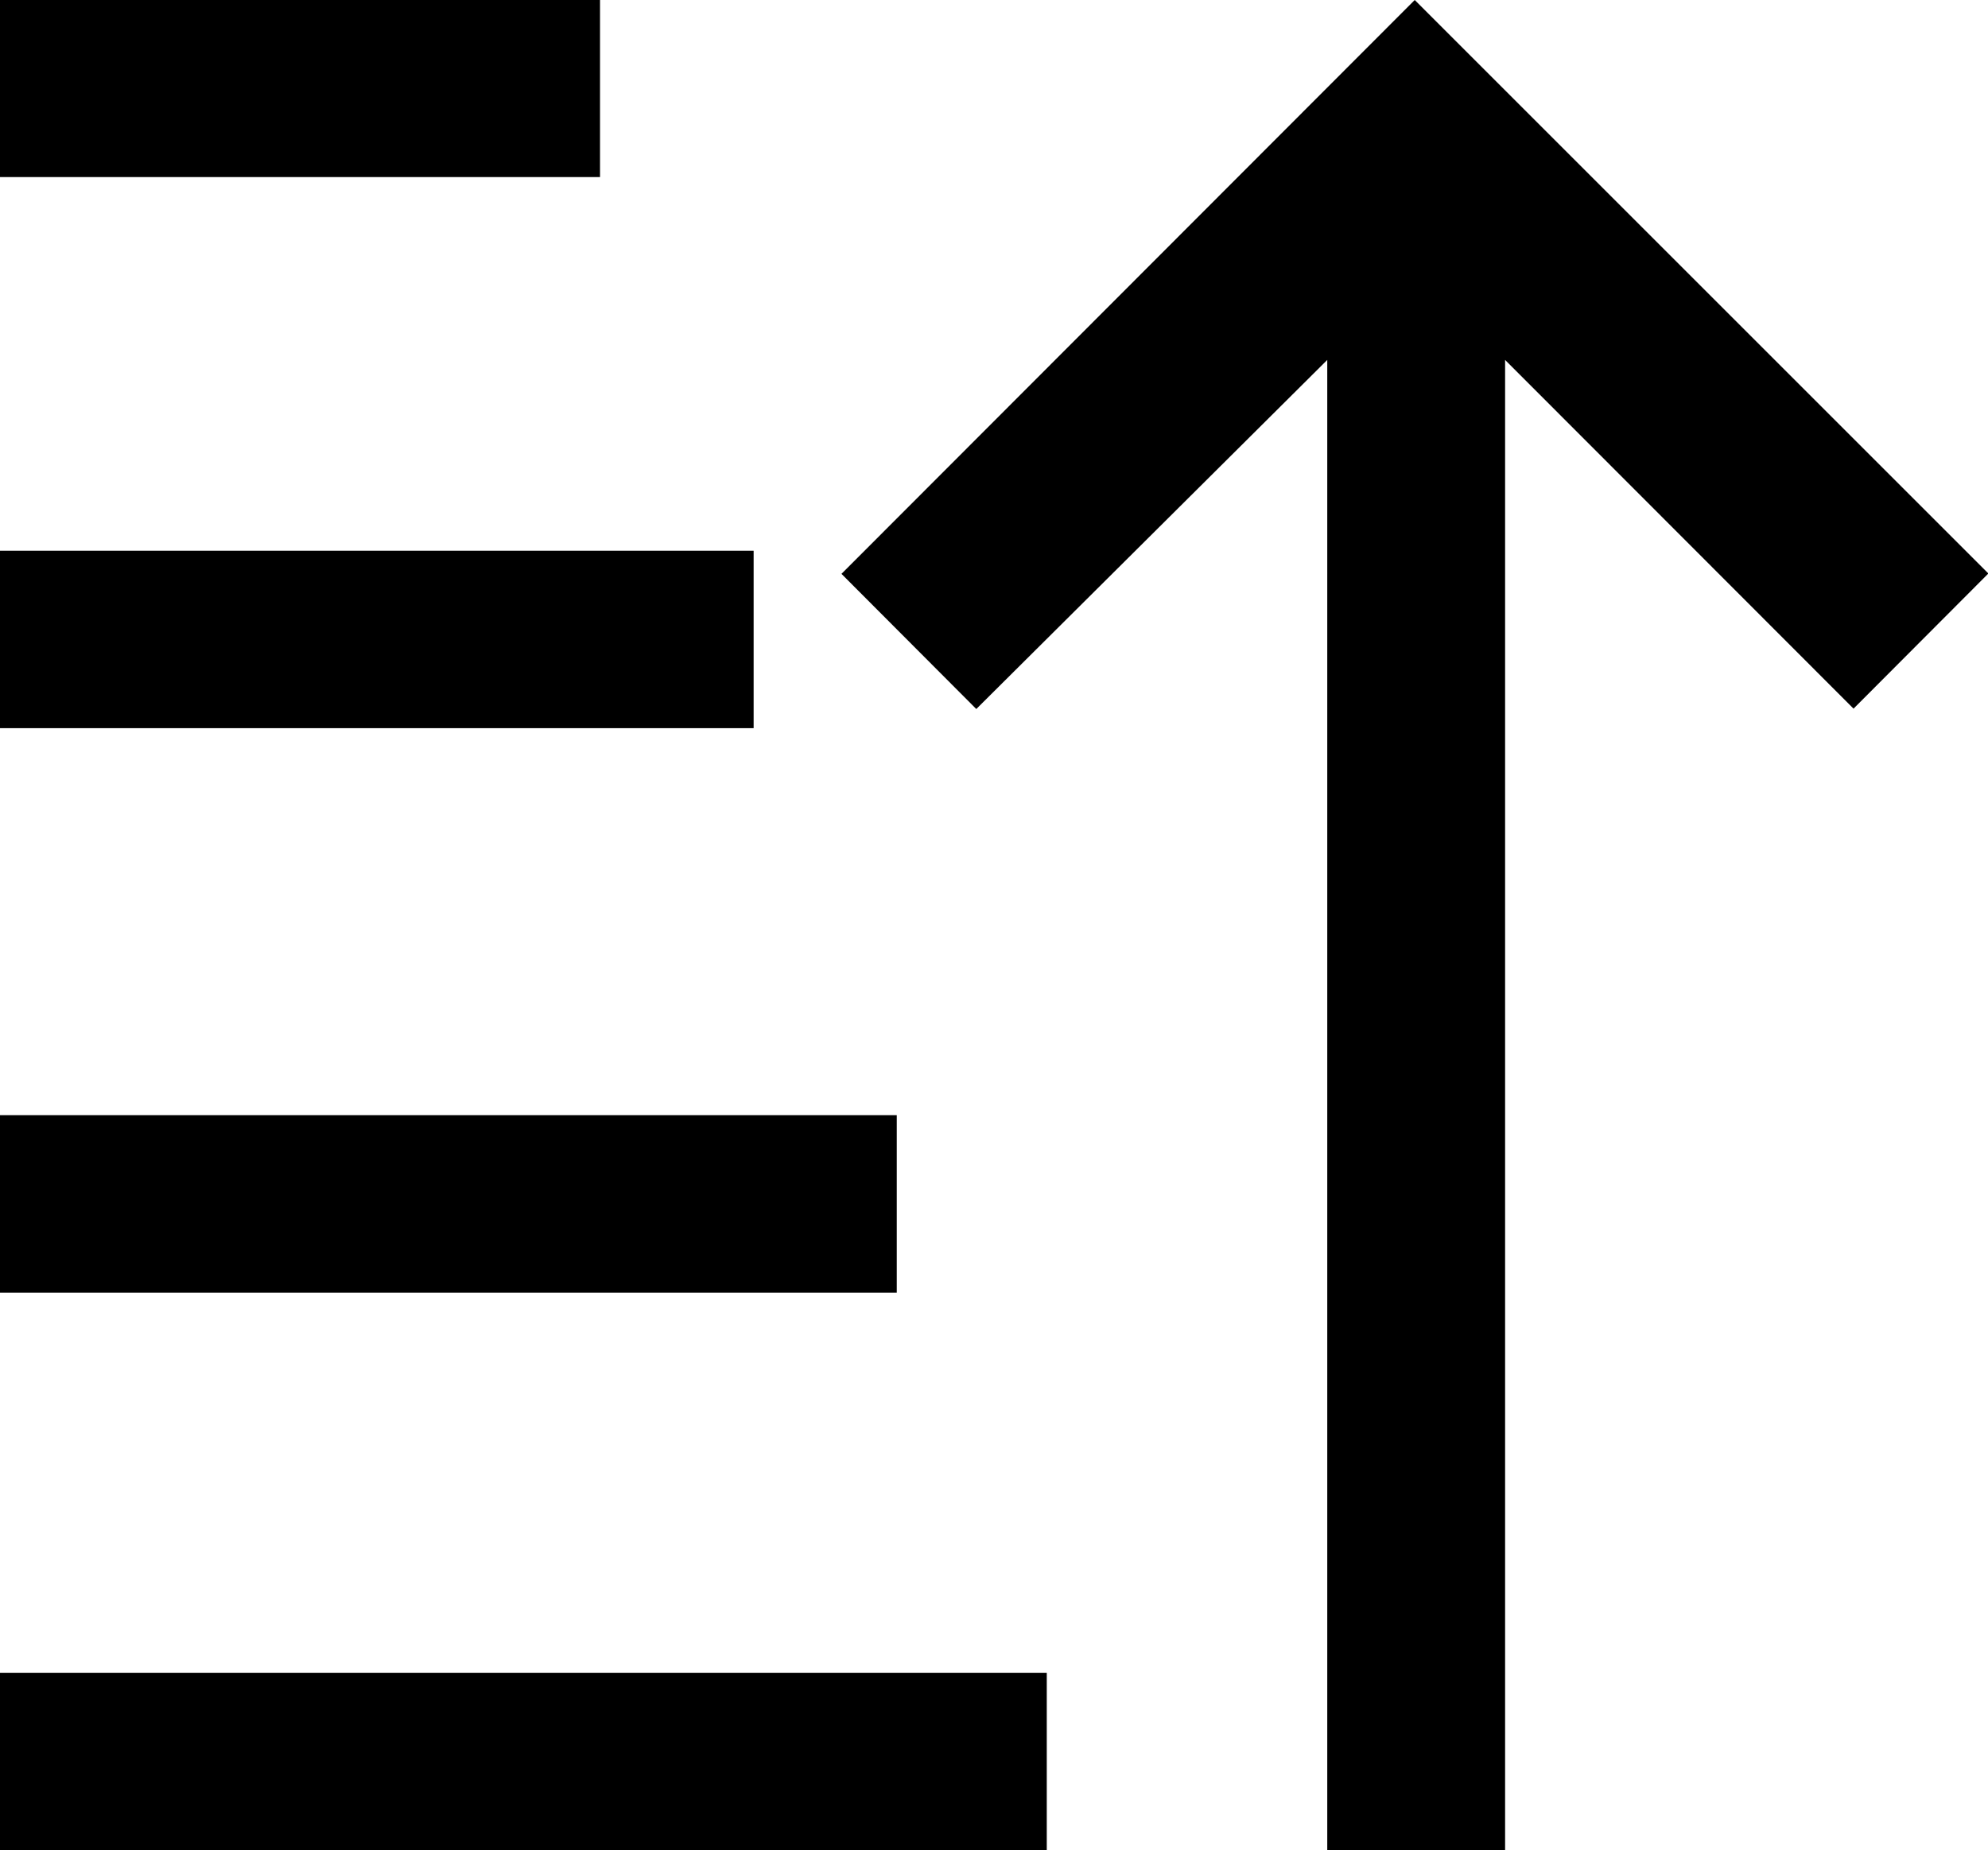 <?xml version="1.0" encoding="utf-8"?>
<!-- Generator: Adobe Illustrator 21.1.0, SVG Export Plug-In . SVG Version: 6.00 Build 0)  -->
<svg version="1.1" id="Layer_1" xmlns="http://www.w3.org/2000/svg" xmlns:xlink="http://www.w3.org/1999/xlink" x="0px" y="0px"
	 viewBox="0 0 550 512" style="enable-background:new 0 0 550 512;" xml:space="preserve">
<g id="_x35_2">
	<path d="M391.4,0L232.8,158.8l37.3,37.4l97.1-96.6V512h49.2V99.6l96.4,96.5l37.3-37.4L391.4,0z"/>
	<path d="M166,0H0V49h166V0z M248.1,308.6H0v49.1h248.1V308.6z M208.5,152.4H0v49.1h208.5V152.4z M0,512h289.6v-49.1H0V512z"/>
</g>
</svg>

